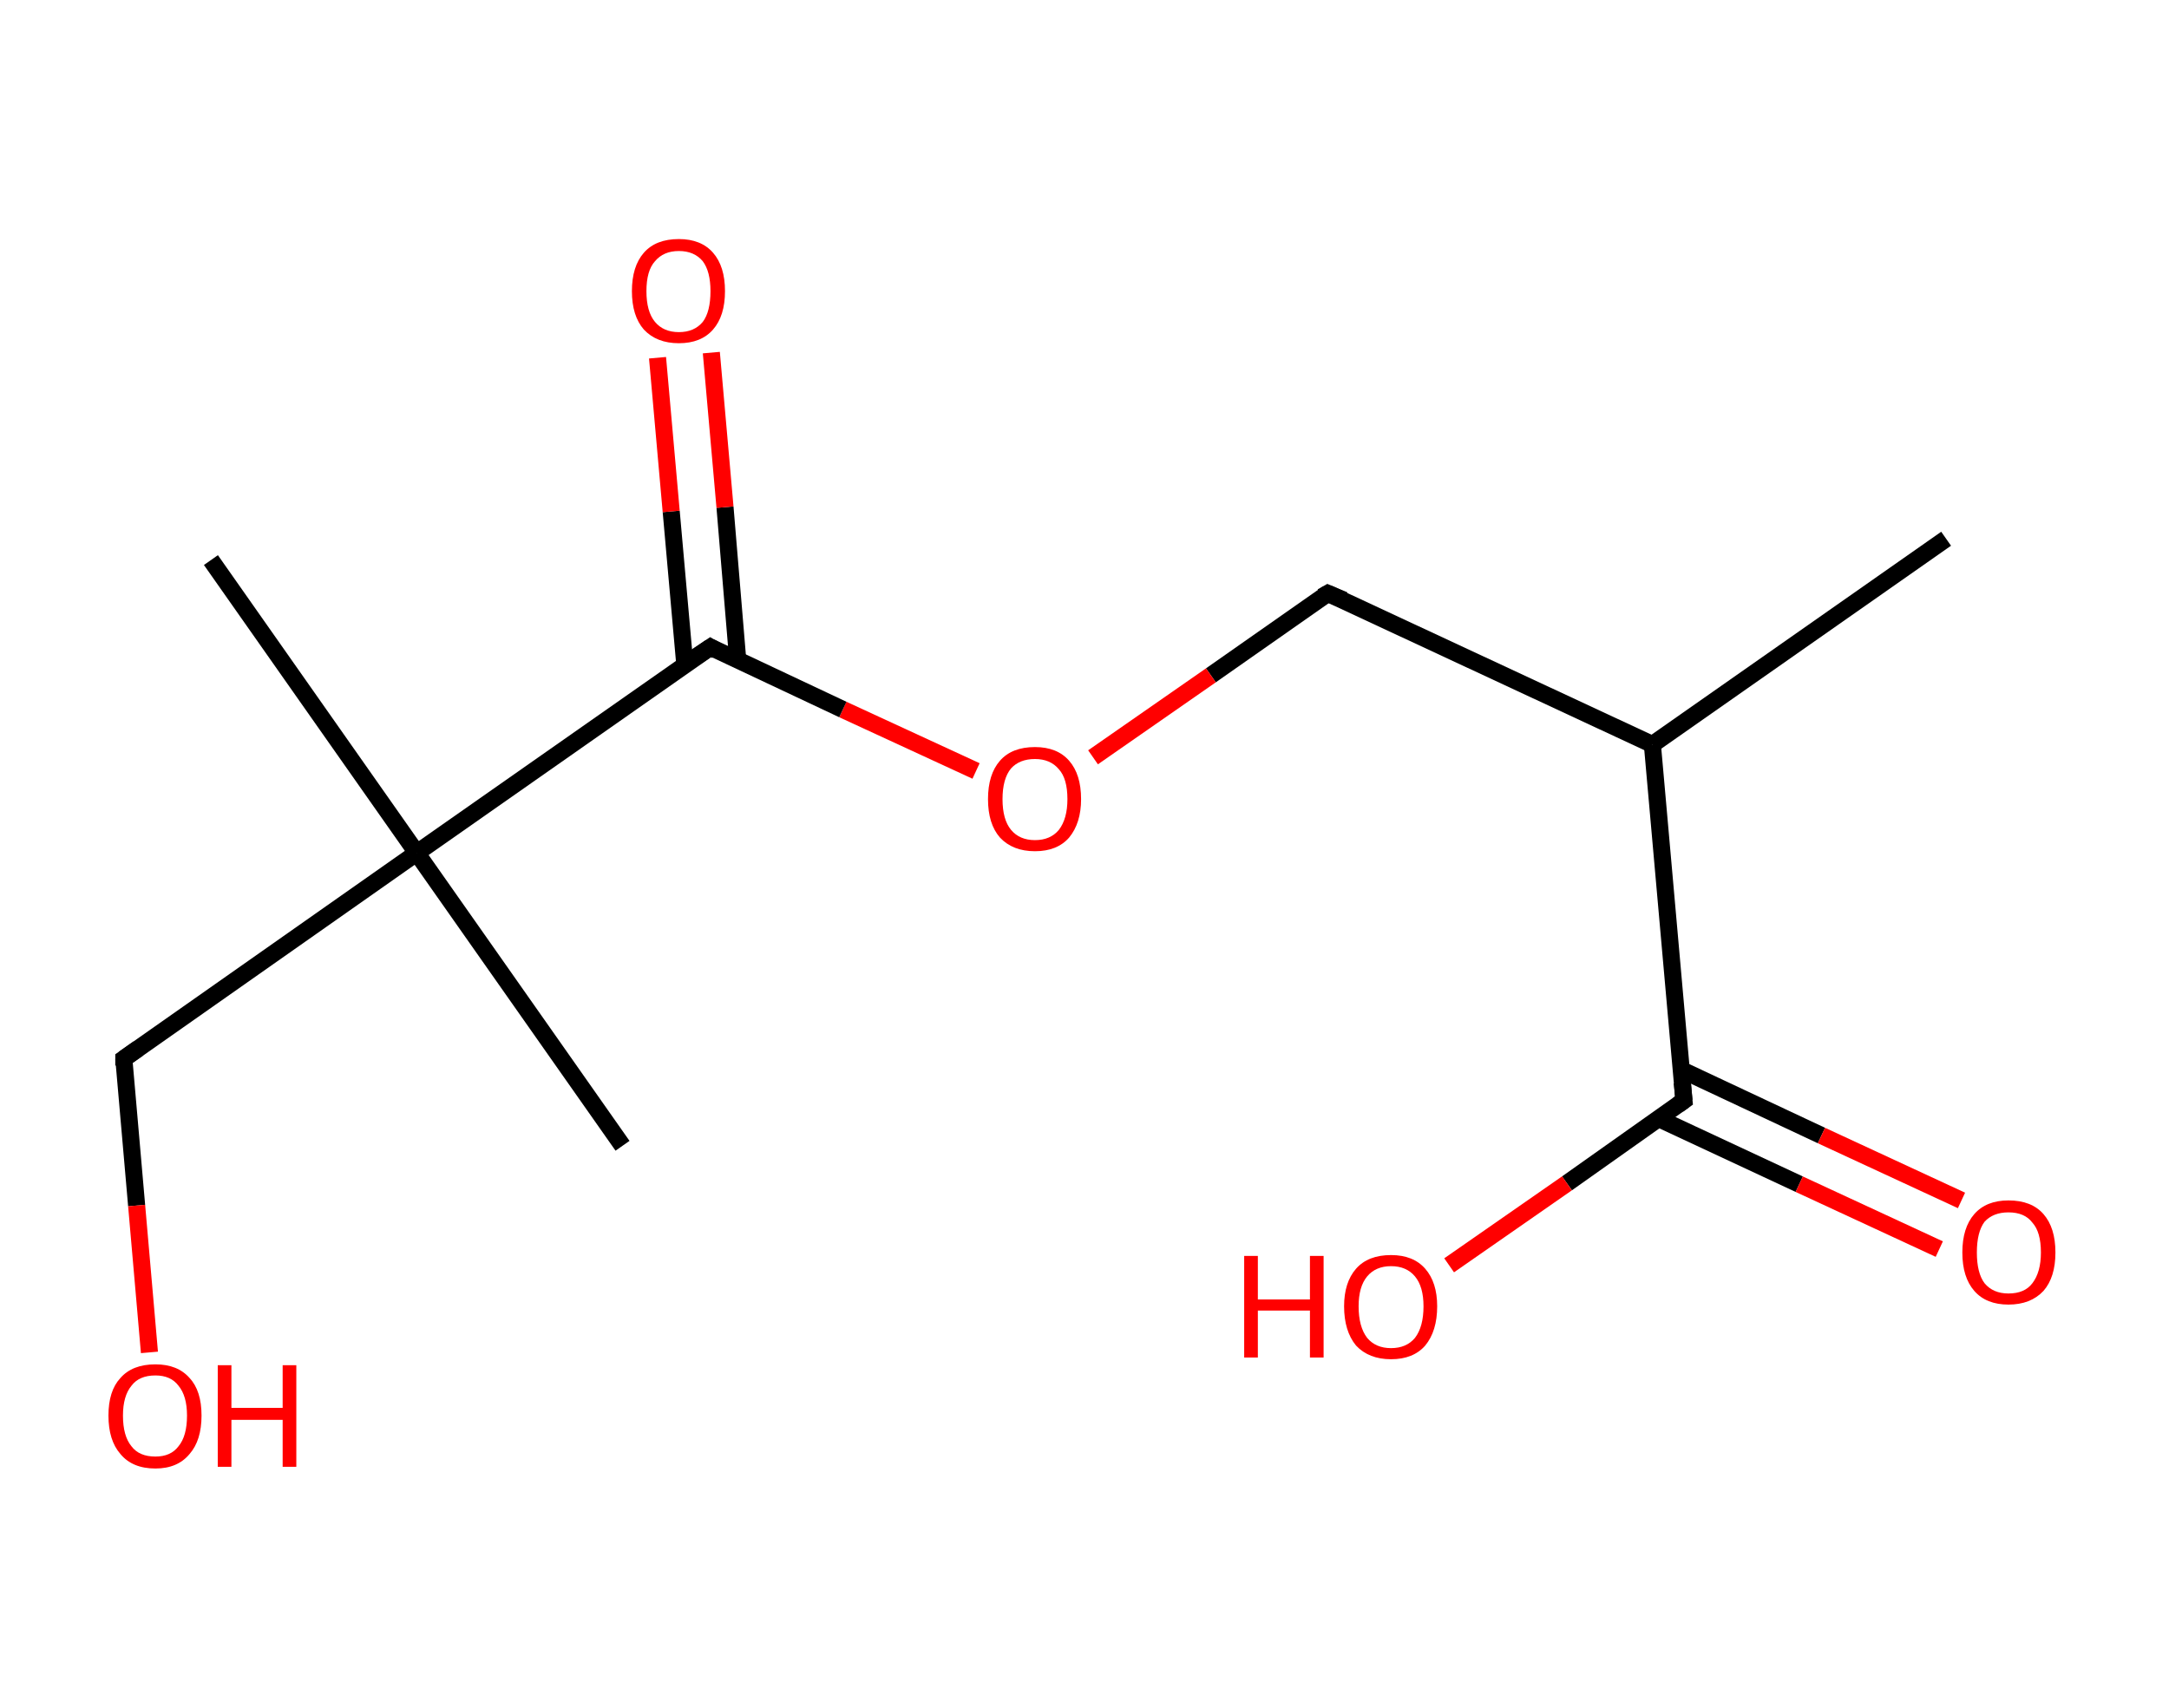 <?xml version='1.0' encoding='ASCII' standalone='yes'?>
<svg xmlns="http://www.w3.org/2000/svg" xmlns:rdkit="http://www.rdkit.org/xml" xmlns:xlink="http://www.w3.org/1999/xlink" version="1.1" baseProfile="full" xml:space="preserve" width="254px" height="200px" viewBox="0 0 254 200">
<!-- END OF HEADER -->
<rect style="opacity:1.0;fill:#FFFFFF;stroke:none" width="254.0" height="200.0" x="0.0" y="0.0"> </rect>
<path class="bond-0 atom-0 atom-1" d="M 227.9,63.1 L 193.5,87.2" style="fill:none;fill-rule:evenodd;stroke:#000000;stroke-width:2.0px;stroke-linecap:butt;stroke-linejoin:miter;stroke-opacity:1"/>
<path class="bond-1 atom-1 atom-2" d="M 193.5,87.2 L 155.5,69.5" style="fill:none;fill-rule:evenodd;stroke:#000000;stroke-width:2.0px;stroke-linecap:butt;stroke-linejoin:miter;stroke-opacity:1"/>
<path class="bond-2 atom-2 atom-3" d="M 155.5,69.5 L 141.8,79.1" style="fill:none;fill-rule:evenodd;stroke:#000000;stroke-width:2.0px;stroke-linecap:butt;stroke-linejoin:miter;stroke-opacity:1"/>
<path class="bond-2 atom-2 atom-3" d="M 141.8,79.1 L 128.0,88.7" style="fill:none;fill-rule:evenodd;stroke:#FF0000;stroke-width:2.0px;stroke-linecap:butt;stroke-linejoin:miter;stroke-opacity:1"/>
<path class="bond-3 atom-3 atom-4" d="M 114.3,90.3 L 98.7,83.1" style="fill:none;fill-rule:evenodd;stroke:#FF0000;stroke-width:2.0px;stroke-linecap:butt;stroke-linejoin:miter;stroke-opacity:1"/>
<path class="bond-3 atom-3 atom-4" d="M 98.7,83.1 L 83.2,75.8" style="fill:none;fill-rule:evenodd;stroke:#000000;stroke-width:2.0px;stroke-linecap:butt;stroke-linejoin:miter;stroke-opacity:1"/>
<path class="bond-4 atom-4 atom-5" d="M 86.4,77.4 L 84.9,59.4" style="fill:none;fill-rule:evenodd;stroke:#000000;stroke-width:2.0px;stroke-linecap:butt;stroke-linejoin:miter;stroke-opacity:1"/>
<path class="bond-4 atom-4 atom-5" d="M 84.9,59.4 L 83.3,41.3" style="fill:none;fill-rule:evenodd;stroke:#FF0000;stroke-width:2.0px;stroke-linecap:butt;stroke-linejoin:miter;stroke-opacity:1"/>
<path class="bond-4 atom-4 atom-5" d="M 80.2,77.9 L 78.6,59.9" style="fill:none;fill-rule:evenodd;stroke:#000000;stroke-width:2.0px;stroke-linecap:butt;stroke-linejoin:miter;stroke-opacity:1"/>
<path class="bond-4 atom-4 atom-5" d="M 78.6,59.9 L 77.0,41.9" style="fill:none;fill-rule:evenodd;stroke:#FF0000;stroke-width:2.0px;stroke-linecap:butt;stroke-linejoin:miter;stroke-opacity:1"/>
<path class="bond-5 atom-4 atom-6" d="M 83.2,75.8 L 48.8,99.9" style="fill:none;fill-rule:evenodd;stroke:#000000;stroke-width:2.0px;stroke-linecap:butt;stroke-linejoin:miter;stroke-opacity:1"/>
<path class="bond-6 atom-6 atom-7" d="M 48.8,99.9 L 24.7,65.6" style="fill:none;fill-rule:evenodd;stroke:#000000;stroke-width:2.0px;stroke-linecap:butt;stroke-linejoin:miter;stroke-opacity:1"/>
<path class="bond-7 atom-6 atom-8" d="M 48.8,99.9 L 72.9,134.2" style="fill:none;fill-rule:evenodd;stroke:#000000;stroke-width:2.0px;stroke-linecap:butt;stroke-linejoin:miter;stroke-opacity:1"/>
<path class="bond-8 atom-6 atom-9" d="M 48.8,99.9 L 14.5,124.0" style="fill:none;fill-rule:evenodd;stroke:#000000;stroke-width:2.0px;stroke-linecap:butt;stroke-linejoin:miter;stroke-opacity:1"/>
<path class="bond-9 atom-9 atom-10" d="M 14.5,124.0 L 16.0,141.2" style="fill:none;fill-rule:evenodd;stroke:#000000;stroke-width:2.0px;stroke-linecap:butt;stroke-linejoin:miter;stroke-opacity:1"/>
<path class="bond-9 atom-9 atom-10" d="M 16.0,141.2 L 17.5,158.4" style="fill:none;fill-rule:evenodd;stroke:#FF0000;stroke-width:2.0px;stroke-linecap:butt;stroke-linejoin:miter;stroke-opacity:1"/>
<path class="bond-10 atom-1 atom-11" d="M 193.5,87.2 L 197.2,128.9" style="fill:none;fill-rule:evenodd;stroke:#000000;stroke-width:2.0px;stroke-linecap:butt;stroke-linejoin:miter;stroke-opacity:1"/>
<path class="bond-11 atom-11 atom-12" d="M 194.2,131.0 L 210.7,138.7" style="fill:none;fill-rule:evenodd;stroke:#000000;stroke-width:2.0px;stroke-linecap:butt;stroke-linejoin:miter;stroke-opacity:1"/>
<path class="bond-11 atom-11 atom-12" d="M 210.7,138.7 L 227.1,146.3" style="fill:none;fill-rule:evenodd;stroke:#FF0000;stroke-width:2.0px;stroke-linecap:butt;stroke-linejoin:miter;stroke-opacity:1"/>
<path class="bond-11 atom-11 atom-12" d="M 196.9,125.3 L 213.3,133.0" style="fill:none;fill-rule:evenodd;stroke:#000000;stroke-width:2.0px;stroke-linecap:butt;stroke-linejoin:miter;stroke-opacity:1"/>
<path class="bond-11 atom-11 atom-12" d="M 213.3,133.0 L 229.7,140.6" style="fill:none;fill-rule:evenodd;stroke:#FF0000;stroke-width:2.0px;stroke-linecap:butt;stroke-linejoin:miter;stroke-opacity:1"/>
<path class="bond-12 atom-11 atom-13" d="M 197.2,128.9 L 183.5,138.6" style="fill:none;fill-rule:evenodd;stroke:#000000;stroke-width:2.0px;stroke-linecap:butt;stroke-linejoin:miter;stroke-opacity:1"/>
<path class="bond-12 atom-11 atom-13" d="M 183.5,138.6 L 169.7,148.2" style="fill:none;fill-rule:evenodd;stroke:#FF0000;stroke-width:2.0px;stroke-linecap:butt;stroke-linejoin:miter;stroke-opacity:1"/>
<path d="M 157.4,70.3 L 155.5,69.5 L 154.8,69.9" style="fill:none;stroke:#000000;stroke-width:2.0px;stroke-linecap:butt;stroke-linejoin:miter;stroke-opacity:1;"/>
<path d="M 83.9,76.2 L 83.2,75.8 L 81.4,77.0" style="fill:none;stroke:#000000;stroke-width:2.0px;stroke-linecap:butt;stroke-linejoin:miter;stroke-opacity:1;"/>
<path d="M 16.2,122.8 L 14.5,124.0 L 14.5,124.8" style="fill:none;stroke:#000000;stroke-width:2.0px;stroke-linecap:butt;stroke-linejoin:miter;stroke-opacity:1;"/>
<path d="M 197.0,126.8 L 197.2,128.9 L 196.5,129.4" style="fill:none;stroke:#000000;stroke-width:2.0px;stroke-linecap:butt;stroke-linejoin:miter;stroke-opacity:1;"/>
<path class="atom-3" d="M 115.7 93.6 Q 115.7 90.7, 117.1 89.1 Q 118.5 87.5, 121.2 87.5 Q 123.8 87.5, 125.2 89.1 Q 126.6 90.7, 126.6 93.6 Q 126.6 96.4, 125.2 98.1 Q 123.8 99.7, 121.2 99.7 Q 118.6 99.7, 117.1 98.1 Q 115.7 96.5, 115.7 93.6 M 121.2 98.4 Q 123.0 98.4, 124.0 97.2 Q 125.0 95.9, 125.0 93.6 Q 125.0 91.2, 124.0 90.1 Q 123.0 88.9, 121.2 88.9 Q 119.4 88.9, 118.4 90.0 Q 117.4 91.2, 117.4 93.6 Q 117.4 96.0, 118.4 97.2 Q 119.4 98.4, 121.2 98.4 " fill="#FF0000"/>
<path class="atom-5" d="M 74.0 34.1 Q 74.0 31.2, 75.4 29.6 Q 76.8 28.0, 79.5 28.0 Q 82.1 28.0, 83.5 29.6 Q 84.9 31.2, 84.9 34.1 Q 84.9 37.0, 83.5 38.6 Q 82.1 40.2, 79.5 40.2 Q 76.9 40.2, 75.4 38.6 Q 74.0 37.0, 74.0 34.1 M 79.5 38.9 Q 81.3 38.9, 82.3 37.7 Q 83.2 36.5, 83.2 34.1 Q 83.2 31.8, 82.3 30.6 Q 81.3 29.4, 79.5 29.4 Q 77.7 29.4, 76.7 30.6 Q 75.7 31.7, 75.7 34.1 Q 75.7 36.5, 76.7 37.7 Q 77.7 38.9, 79.5 38.9 " fill="#FF0000"/>
<path class="atom-10" d="M 12.7 165.8 Q 12.7 162.9, 14.1 161.4 Q 15.5 159.8, 18.2 159.8 Q 20.8 159.8, 22.2 161.4 Q 23.6 162.9, 23.6 165.8 Q 23.6 168.7, 22.2 170.3 Q 20.8 172.0, 18.2 172.0 Q 15.5 172.0, 14.1 170.3 Q 12.7 168.7, 12.7 165.8 M 18.2 170.6 Q 20.0 170.6, 20.9 169.4 Q 21.9 168.2, 21.9 165.8 Q 21.9 163.5, 20.9 162.3 Q 20.0 161.1, 18.2 161.1 Q 16.3 161.1, 15.4 162.3 Q 14.4 163.5, 14.4 165.8 Q 14.4 168.2, 15.4 169.4 Q 16.3 170.6, 18.2 170.6 " fill="#FF0000"/>
<path class="atom-10" d="M 25.5 159.9 L 27.1 159.9 L 27.1 164.9 L 33.1 164.9 L 33.1 159.9 L 34.7 159.9 L 34.7 171.8 L 33.1 171.8 L 33.1 166.3 L 27.1 166.3 L 27.1 171.8 L 25.5 171.8 L 25.5 159.9 " fill="#FF0000"/>
<path class="atom-12" d="M 229.8 146.7 Q 229.8 143.8, 231.2 142.2 Q 232.6 140.6, 235.2 140.6 Q 237.9 140.6, 239.3 142.2 Q 240.7 143.8, 240.7 146.7 Q 240.7 149.6, 239.3 151.2 Q 237.8 152.8, 235.2 152.8 Q 232.6 152.8, 231.2 151.2 Q 229.8 149.6, 229.8 146.7 M 235.2 151.5 Q 237.1 151.5, 238.0 150.3 Q 239.0 149.0, 239.0 146.7 Q 239.0 144.3, 238.0 143.2 Q 237.1 142.0, 235.2 142.0 Q 233.4 142.0, 232.4 143.1 Q 231.5 144.3, 231.5 146.7 Q 231.5 149.1, 232.4 150.3 Q 233.4 151.5, 235.2 151.5 " fill="#FF0000"/>
<path class="atom-13" d="M 145.7 147.1 L 147.3 147.1 L 147.3 152.2 L 153.4 152.2 L 153.4 147.1 L 155.0 147.1 L 155.0 159.0 L 153.4 159.0 L 153.4 153.5 L 147.3 153.5 L 147.3 159.0 L 145.7 159.0 L 145.7 147.1 " fill="#FF0000"/>
<path class="atom-13" d="M 157.4 153.0 Q 157.4 150.2, 158.8 148.6 Q 160.2 147.0, 162.9 147.0 Q 165.5 147.0, 166.9 148.6 Q 168.3 150.2, 168.3 153.0 Q 168.3 155.9, 166.9 157.6 Q 165.5 159.2, 162.9 159.2 Q 160.3 159.2, 158.8 157.6 Q 157.4 155.9, 157.4 153.0 M 162.9 157.9 Q 164.7 157.9, 165.7 156.7 Q 166.7 155.4, 166.7 153.0 Q 166.7 150.7, 165.7 149.5 Q 164.7 148.3, 162.9 148.3 Q 161.1 148.3, 160.1 149.5 Q 159.1 150.7, 159.1 153.0 Q 159.1 155.4, 160.1 156.7 Q 161.1 157.9, 162.9 157.9 " fill="#FF0000"/>
</svg>
